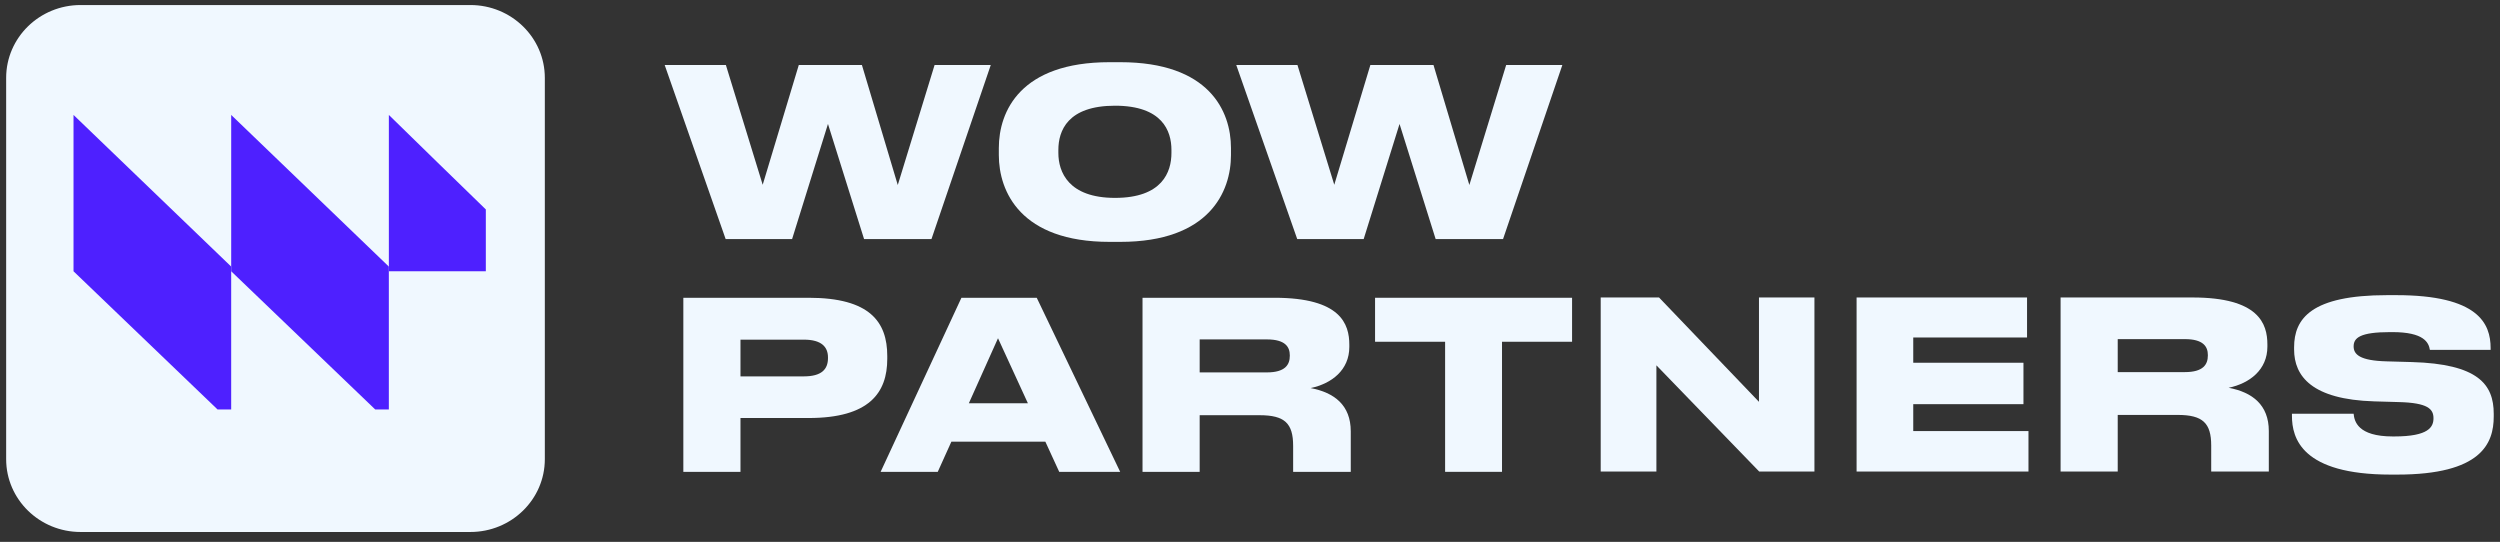 <svg width="203" height="44" viewBox="0 0 203 44" fill="none" xmlns="http://www.w3.org/2000/svg">
<rect x="0" y="0" width="203" height="44" fill="#333333" stroke="none"/>
<g clip-path="url(#clip0_3370_1400)">
<path d="M38.194 0.409H6.545C3.207 0.409 0.5 3.057 0.5 6.323V37.284C0.5 40.55 3.207 43.197 6.545 43.197H38.194C41.533 43.197 44.24 40.55 44.24 37.284V6.323C44.24 3.057 41.533 0.409 38.194 0.409Z" fill="#F0F8FF"/>
<path d="M17.662 33.246L5.97 22.028V9.333L18.772 21.647V33.246H17.662Z" fill="#4E20FF"/>
<path d="M30.465 33.246L18.773 22.028V9.333L31.574 21.647V33.246H30.465Z" fill="#4E20FF"/>
<path d="M31.575 9.333V22.028H39.449V21.282V17.007C36.813 14.46 34.2 11.891 31.575 9.333Z" fill="#4E20FF"/>
<path d="M194.647 38.537H194.123C186.883 38.537 186.106 35.573 186.106 33.768V33.597H191.115C191.173 34.186 191.425 35.44 194.298 35.44H194.414C197.23 35.44 197.599 34.661 197.599 33.958C197.599 33.218 197.151 32.705 194.763 32.648L192.784 32.591C187.737 32.439 186.281 30.558 186.281 28.373V28.202C186.281 25.866 187.678 23.966 193.833 23.966H194.57C201.248 23.966 202.238 26.284 202.238 28.259V28.411H197.307C197.211 27.822 196.841 26.967 194.259 26.967H194.084C191.619 26.967 191.115 27.442 191.115 28.126C191.115 28.772 191.6 29.285 193.793 29.342L195.832 29.399C201.21 29.551 202.491 31.204 202.491 33.597V33.825C202.491 36.01 201.48 38.537 194.647 38.537Z" fill="#F0F8FF"/>
<path d="M150.755 24.155H164.596V27.404H155.356V29.455H164.305V32.818H155.356V35.003H164.712V38.289H150.755V24.155Z" fill="#F0F8FF"/>
<path d="M142.847 38.289L134.5 29.665V38.289H129.977V24.155H134.713L142.829 32.628V24.155H147.332V38.289H142.847Z" fill="#F0F8FF"/>
<path d="M117.343 38.313V27.75H111.655V24.179H127.652V27.75H121.963V38.313H117.343Z" fill="#F0F8FF"/>
<path d="M97.413 27.56V30.239H102.868C104.363 30.239 104.732 29.612 104.732 28.89V28.852C104.732 28.168 104.363 27.56 102.868 27.56H97.413ZM106.421 31.512C108.342 31.872 109.682 32.898 109.682 35.026C109.682 36.122 109.682 37.217 109.682 38.313H105.003C105.003 37.61 105.003 36.907 105.003 36.204C105.003 34.38 104.324 33.715 102.286 33.715H97.413V38.313H92.773V24.179H103.489C108.867 24.179 109.565 26.306 109.565 27.997V28.168C109.565 30.049 108.129 31.151 106.421 31.512Z" fill="#F0F8FF"/>
<path d="M171.959 27.537V30.215H177.414C178.909 30.215 179.278 29.588 179.278 28.867V28.828C179.278 28.145 178.909 27.537 177.414 27.537H171.959ZM180.967 31.488C182.889 31.849 184.228 32.875 184.228 35.003C184.228 36.098 184.228 37.194 184.228 38.289H179.55C179.55 37.586 179.55 36.883 179.55 36.181C179.55 34.357 178.871 33.692 176.832 33.692H171.959V38.289H167.32V24.155H178.036C183.412 24.155 184.112 26.283 184.112 27.974V28.145C184.112 30.025 182.675 31.127 180.967 31.488Z" fill="#F0F8FF"/>
<path d="M83.465 32.746L81.038 27.465L78.67 32.746H83.465ZM86.008 38.313L84.882 35.862H77.253L76.146 38.313H71.507L78.068 24.179H84.183L90.958 38.313H86.008Z" fill="#F0F8FF"/>
<path d="M65.66 33.943H60.127V38.313H55.487V24.179H65.66C70.629 24.179 72.046 26.135 72.046 28.909V29.137C72.046 31.892 70.59 33.943 65.66 33.943ZM60.127 27.579V30.562H65.271C66.727 30.562 67.232 29.973 67.232 29.08V29.023C67.232 28.187 66.727 27.579 65.271 27.579H60.127Z" fill="#F0F8FF"/>
<path d="M110.731 19.411H105.334L100.384 5.277H105.353L108.343 15.004L111.274 5.277H116.399L119.311 15.023L122.301 5.277H126.863L122.048 19.411H116.574L113.643 10.065L110.731 19.411Z" fill="#F0F8FF"/>
<path d="M90.093 5.05H90.967C98.188 5.05 99.955 9.02 99.955 12.022V12.592C99.955 15.555 98.208 19.64 90.967 19.64H90.093C82.872 19.64 81.105 15.555 81.105 12.592V12.022C81.105 9.02 82.872 5.05 90.093 5.05ZM95.121 12.421V12.174C95.121 10.635 94.383 8.583 90.54 8.583C86.677 8.583 85.939 10.635 85.939 12.174V12.421C85.939 13.96 86.754 16.068 90.54 16.068C94.383 16.068 95.121 13.96 95.121 12.421Z" fill="#F0F8FF"/>
<path d="M64.319 19.411H58.922L53.972 5.277H58.941L61.931 15.004L64.862 5.277H69.987L72.899 15.023L75.889 5.277H80.451L75.636 19.411H70.162L67.231 10.065L64.319 19.411Z" fill="#F0F8FF"/>
</g>
<defs>
<clipPath id="clip0_3370_1400">
<rect width="202.353" height="43" fill="white" transform="translate(0.5 0.409)"/>
</clipPath>
</defs>
</svg>
